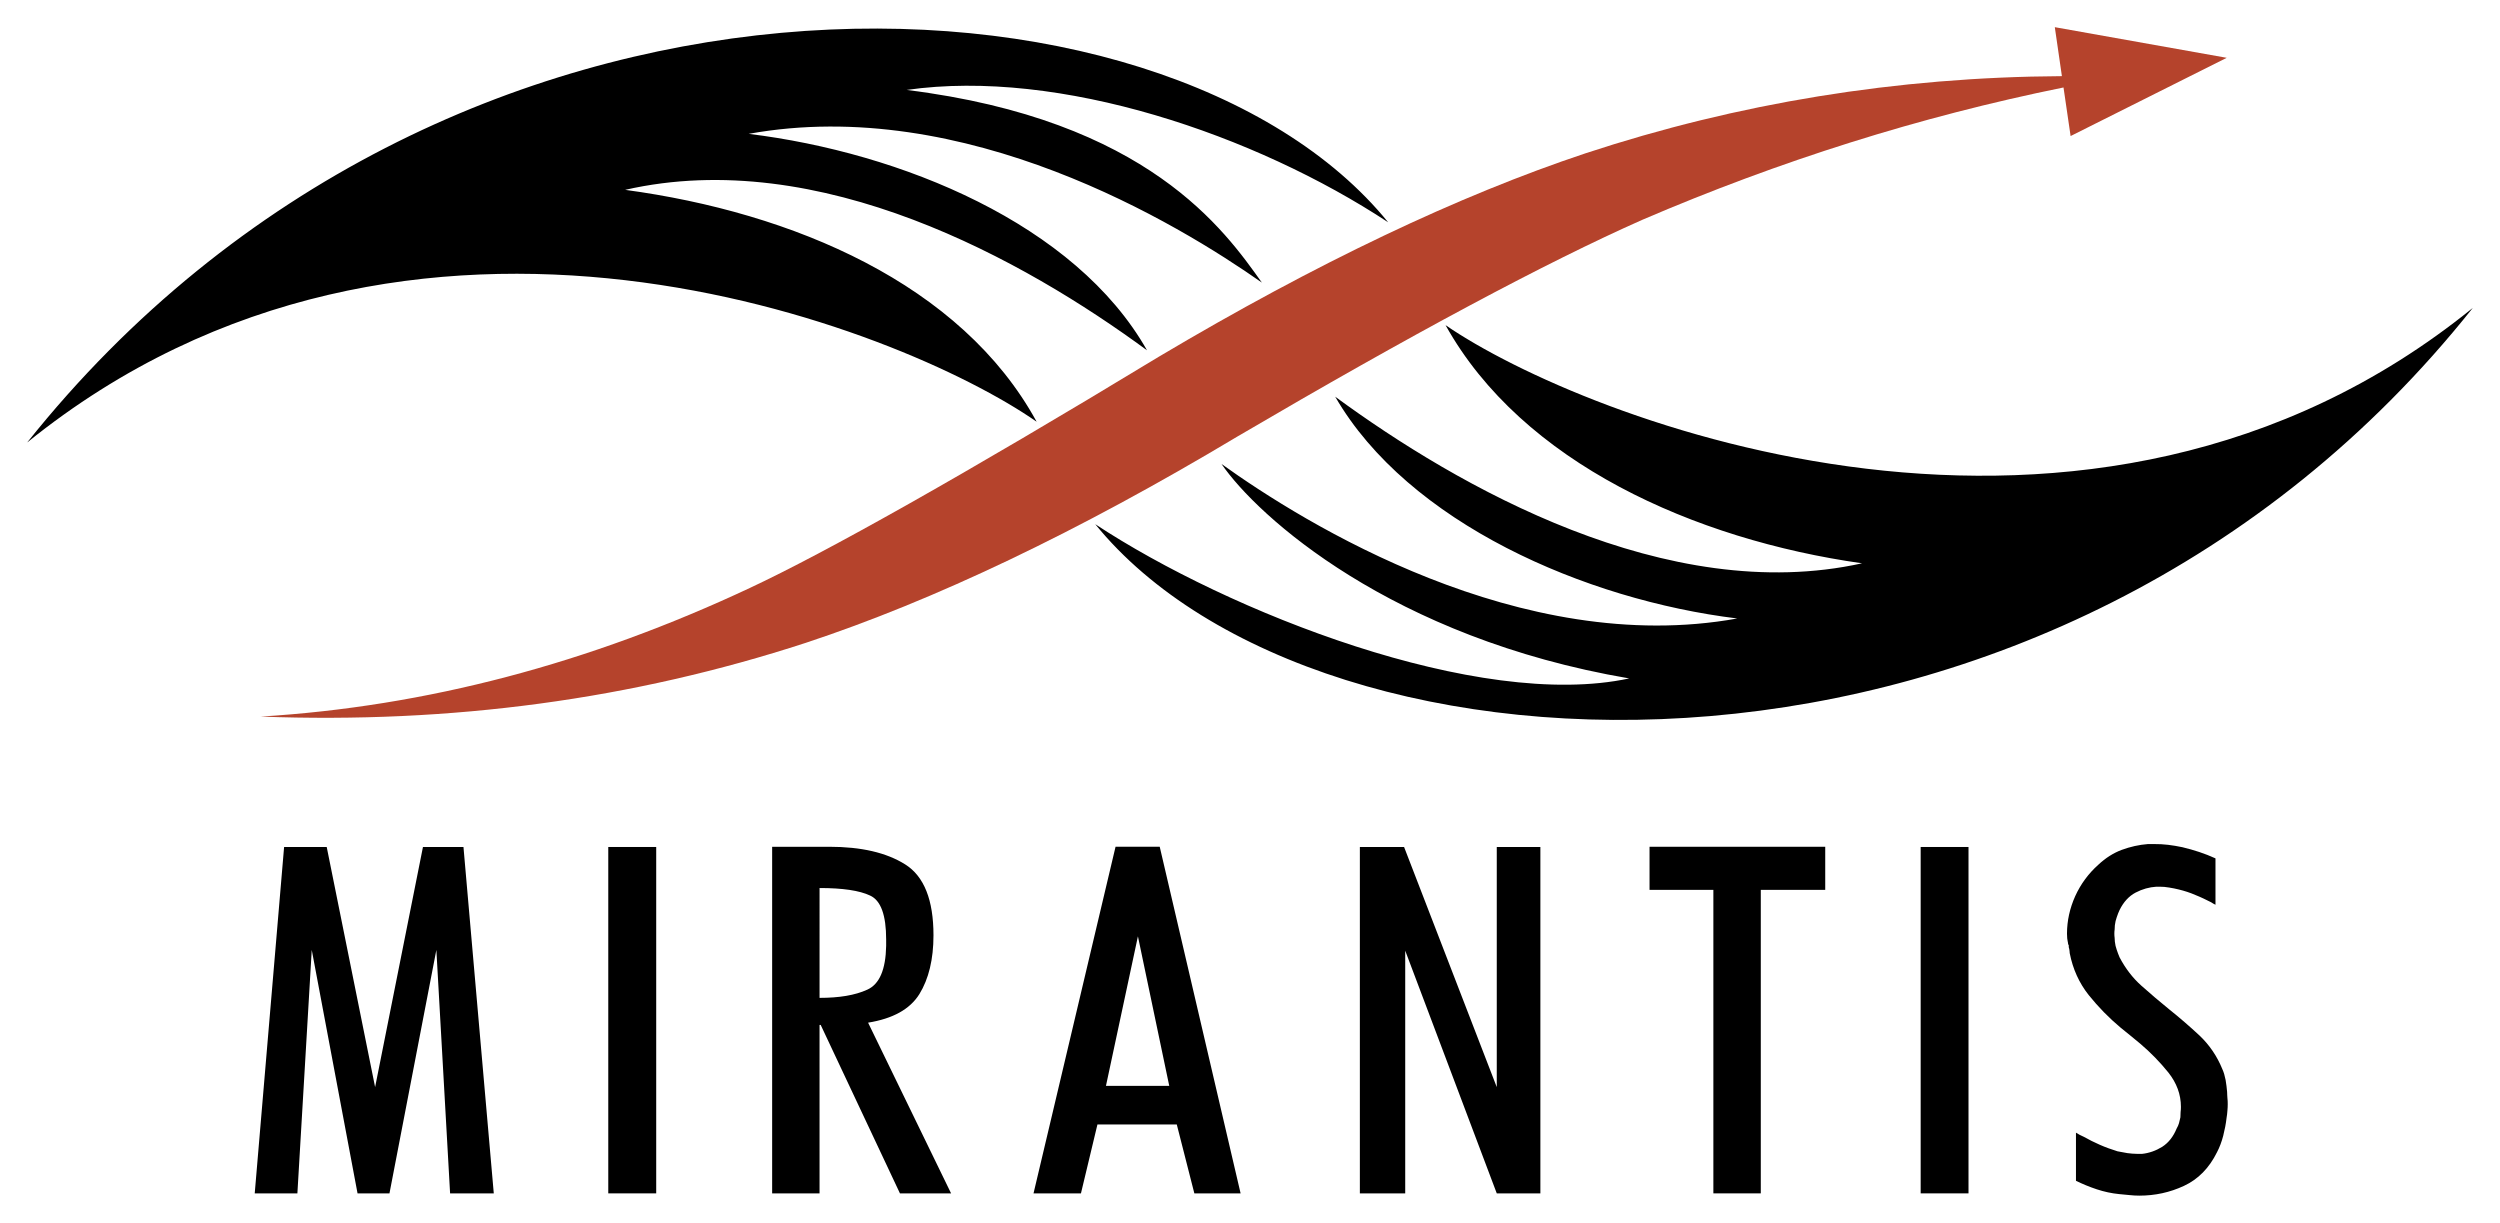 <?xml version="1.0" encoding="utf-8"?>
<!-- Generator: Adobe Illustrator 16.0.0, SVG Export Plug-In . SVG Version: 6.00 Build 0)  -->
<!DOCTYPE svg PUBLIC "-//W3C//DTD SVG 1.1//EN" "http://www.w3.org/Graphics/SVG/1.1/DTD/svg11.dtd">
<svg version="1.1" id="Layer_1" xmlns="http://www.w3.org/2000/svg" xmlns:xlink="http://www.w3.org/1999/xlink" x="0px" y="0px"
	 width="184px" height="90px" viewBox="0 0 184 90" enable-background="new 0 0 184 90" xml:space="preserve">
<g>
	<path d="M2,32.566C32.808-6.066,85.788-3.797,102.168,16.361C92.387,9.92,77.99,5.007,66.728,6.619
		c17.766,2.205,23.419,10.355,26.146,14.18C86.698,16.461,71.031,6.961,55.1,9.852c11.189,1.369,24.046,6.617,29.32,15.931
		c-9.011-6.623-24.091-15.078-38.41-11.81c12.339,1.664,24.741,6.916,30.286,17.066C66.319,24.094,30.311,9.701,2,32.566"/>
	<path d="M182,22.66C151.223,61.376,96.992,58.748,80.611,38.58c9.785,6.453,28.208,13.74,39.299,11.352
		c-17.494-2.981-27.367-11.934-30.006-15.783c6.084,4.363,22.023,14.261,37.956,11.371c-11.191-1.369-24.223-7.039-29.59-16.324
		c9.01,6.611,24.448,15.443,38.778,12.263c-12.349-1.748-25.021-7.403-30.655-17.528C116.461,30.854,153.715,45.609,182,22.66"/>
	<path fill="#B5432C" d="M151.234,2l0.522,3.604c-12.188,0.07-23.884,1.996-35.063,5.679c-9.338,3.112-19.803,8.079-31.396,14.967
		c-14.511,8.802-24.581,14.435-30.09,17.015c-11.855,5.567-23.853,8.737-36.031,9.475c14.037,0.527,27.364-1.26,40.142-5.432
		c9.41-3.109,20.01-8.15,31.734-15.168c12.857-7.547,22.794-12.848,29.823-15.963c10.098-4.334,20.395-7.587,30.999-9.74
		l0.522,3.576l11.49-5.759L151.234,2z"/>
	<polygon points="20.91,62.338 24.046,62.338 27.608,80.012 31.13,62.338 34.111,62.338 36.342,87.832 33.127,87.832 32.116,69.916 
		28.665,87.832 26.315,87.832 22.945,69.916 21.888,87.832 18.748,87.832 	"/>
	<rect x="44.769" y="62.338" width="3.528" height="25.494"/>
	<path d="M60.319,87.832H56.83v-25.51h4.198c2.353,0,4.216,0.428,5.602,1.303c1.388,0.878,2.074,2.621,2.074,5.215
		c0,1.768-0.351,3.211-1.037,4.325c-0.696,1.117-1.955,1.808-3.776,2.103L70,87.832h-3.764l-5.833-12.398h-0.085L60.319,87.832
		L60.319,87.832z M60.319,73.443c1.442,0,2.608-0.189,3.514-0.604c0.894-0.401,1.354-1.472,1.388-3.219v-0.47
		c0-1.797-0.388-2.875-1.182-3.237c-0.78-0.371-2.017-0.554-3.72-0.554V73.443z"/>
	<path d="M82.104,62.322h3.252l5.952,25.51h-3.404l-1.293-5.07h-5.84l-1.213,5.07h-3.491L82.104,62.322z M83.751,68.914
		l-2.353,11.008h4.659L83.751,68.914z"/>
	<polygon points="100.086,62.338 103.34,62.338 110.162,80.012 110.162,62.338 113.372,62.338 113.372,87.832 110.162,87.832 
		103.424,69.969 103.424,87.832 100.086,87.832 	"/>
	<polygon points="126.104,65.494 121.406,65.494 121.406,62.322 134.337,62.322 134.337,65.494 129.594,65.494 129.594,87.832 
		126.104,87.832 	"/>
	<rect x="141.361" y="62.338" width="3.521" height="25.494"/>
	<path d="M153.061,83.523c0.11,0.045,0.211,0.102,0.314,0.149c0.369,0.212,0.766,0.404,1.177,0.587
		c0.419,0.184,0.849,0.338,1.296,0.477c0.231,0.039,0.471,0.087,0.725,0.133c0.248,0.031,0.49,0.055,0.722,0.055h0.177h0.186
		c0.515-0.055,1.015-0.229,1.484-0.521c0.471-0.305,0.816-0.752,1.059-1.344c0.08-0.136,0.134-0.262,0.174-0.397
		c0.035-0.134,0.07-0.269,0.102-0.425c0-0.131,0.008-0.264,0.015-0.391c0.018-0.125,0.024-0.262,0.024-0.385
		c0-0.908-0.313-1.754-0.922-2.521c-0.615-0.762-1.301-1.469-2.068-2.121c-0.252-0.207-0.506-0.411-0.731-0.603
		c-0.233-0.194-0.476-0.384-0.71-0.575c-0.866-0.724-1.646-1.521-2.355-2.404c-0.703-0.887-1.17-1.914-1.399-3.086
		c0-0.096-0.019-0.198-0.035-0.312c-0.04-0.095-0.04-0.202-0.04-0.309c-0.031,0-0.047-0.014-0.047-0.034v-0.07
		c-0.016-0.106-0.047-0.228-0.062-0.362c-0.006-0.117-0.016-0.237-0.016-0.345c0-0.946,0.207-1.879,0.607-2.768
		c0.406-0.892,0.978-1.663,1.703-2.31c0.525-0.492,1.1-0.859,1.721-1.092c0.635-0.232,1.27-0.375,1.922-0.426h0.23h0.244
		c0.332,0,0.672,0.012,1.012,0.055c0.348,0.041,0.701,0.102,1.062,0.178c0.427,0.101,0.83,0.219,1.229,0.349
		c0.404,0.132,0.808,0.295,1.199,0.471v3.414c-0.045-0.024-0.107-0.053-0.179-0.093c-0.062-0.049-0.125-0.079-0.171-0.105
		c-0.346-0.174-0.708-0.354-1.121-0.517c-0.398-0.177-0.811-0.306-1.229-0.409c-0.235-0.061-0.476-0.104-0.709-0.143
		c-0.232-0.043-0.473-0.062-0.703-0.062h-0.103h-0.131c-0.521,0.031-1.037,0.173-1.536,0.435c-0.484,0.256-0.882,0.682-1.174,1.277
		c-0.074,0.159-0.146,0.332-0.209,0.528c-0.07,0.19-0.117,0.39-0.141,0.601c0,0.098-0.006,0.198-0.016,0.31
		c-0.016,0.101-0.021,0.208-0.021,0.308c0,0.106,0.007,0.213,0.021,0.309c0.01,0.105,0.016,0.195,0.016,0.275
		c0.022,0.208,0.068,0.408,0.141,0.611c0.062,0.191,0.135,0.371,0.209,0.55c0.424,0.804,0.949,1.498,1.607,2.086
		c0.656,0.586,1.334,1.16,2.039,1.734c0.779,0.622,1.537,1.28,2.252,1.946c0.715,0.683,1.273,1.498,1.664,2.459
		c0.107,0.23,0.179,0.494,0.24,0.797c0.049,0.302,0.088,0.591,0.11,0.88c0,0.157,0.015,0.305,0.022,0.446
		c0.018,0.14,0.023,0.293,0.023,0.449c0,0.15-0.007,0.313-0.023,0.486c-0.01,0.171-0.031,0.344-0.062,0.527
		c-0.049,0.436-0.135,0.879-0.248,1.322c-0.115,0.443-0.268,0.848-0.453,1.201c-0.578,1.172-1.389,1.996-2.435,2.482
		c-1.041,0.486-2.138,0.719-3.286,0.719c-0.23,0-0.482-0.014-0.725-0.041c-0.239-0.023-0.502-0.05-0.763-0.073
		c-0.547-0.054-1.103-0.173-1.645-0.353c-0.55-0.182-1.058-0.395-1.529-0.625v-3.543C152.869,83.418,152.967,83.467,153.061,83.523"
		/>
</g>
</svg>
